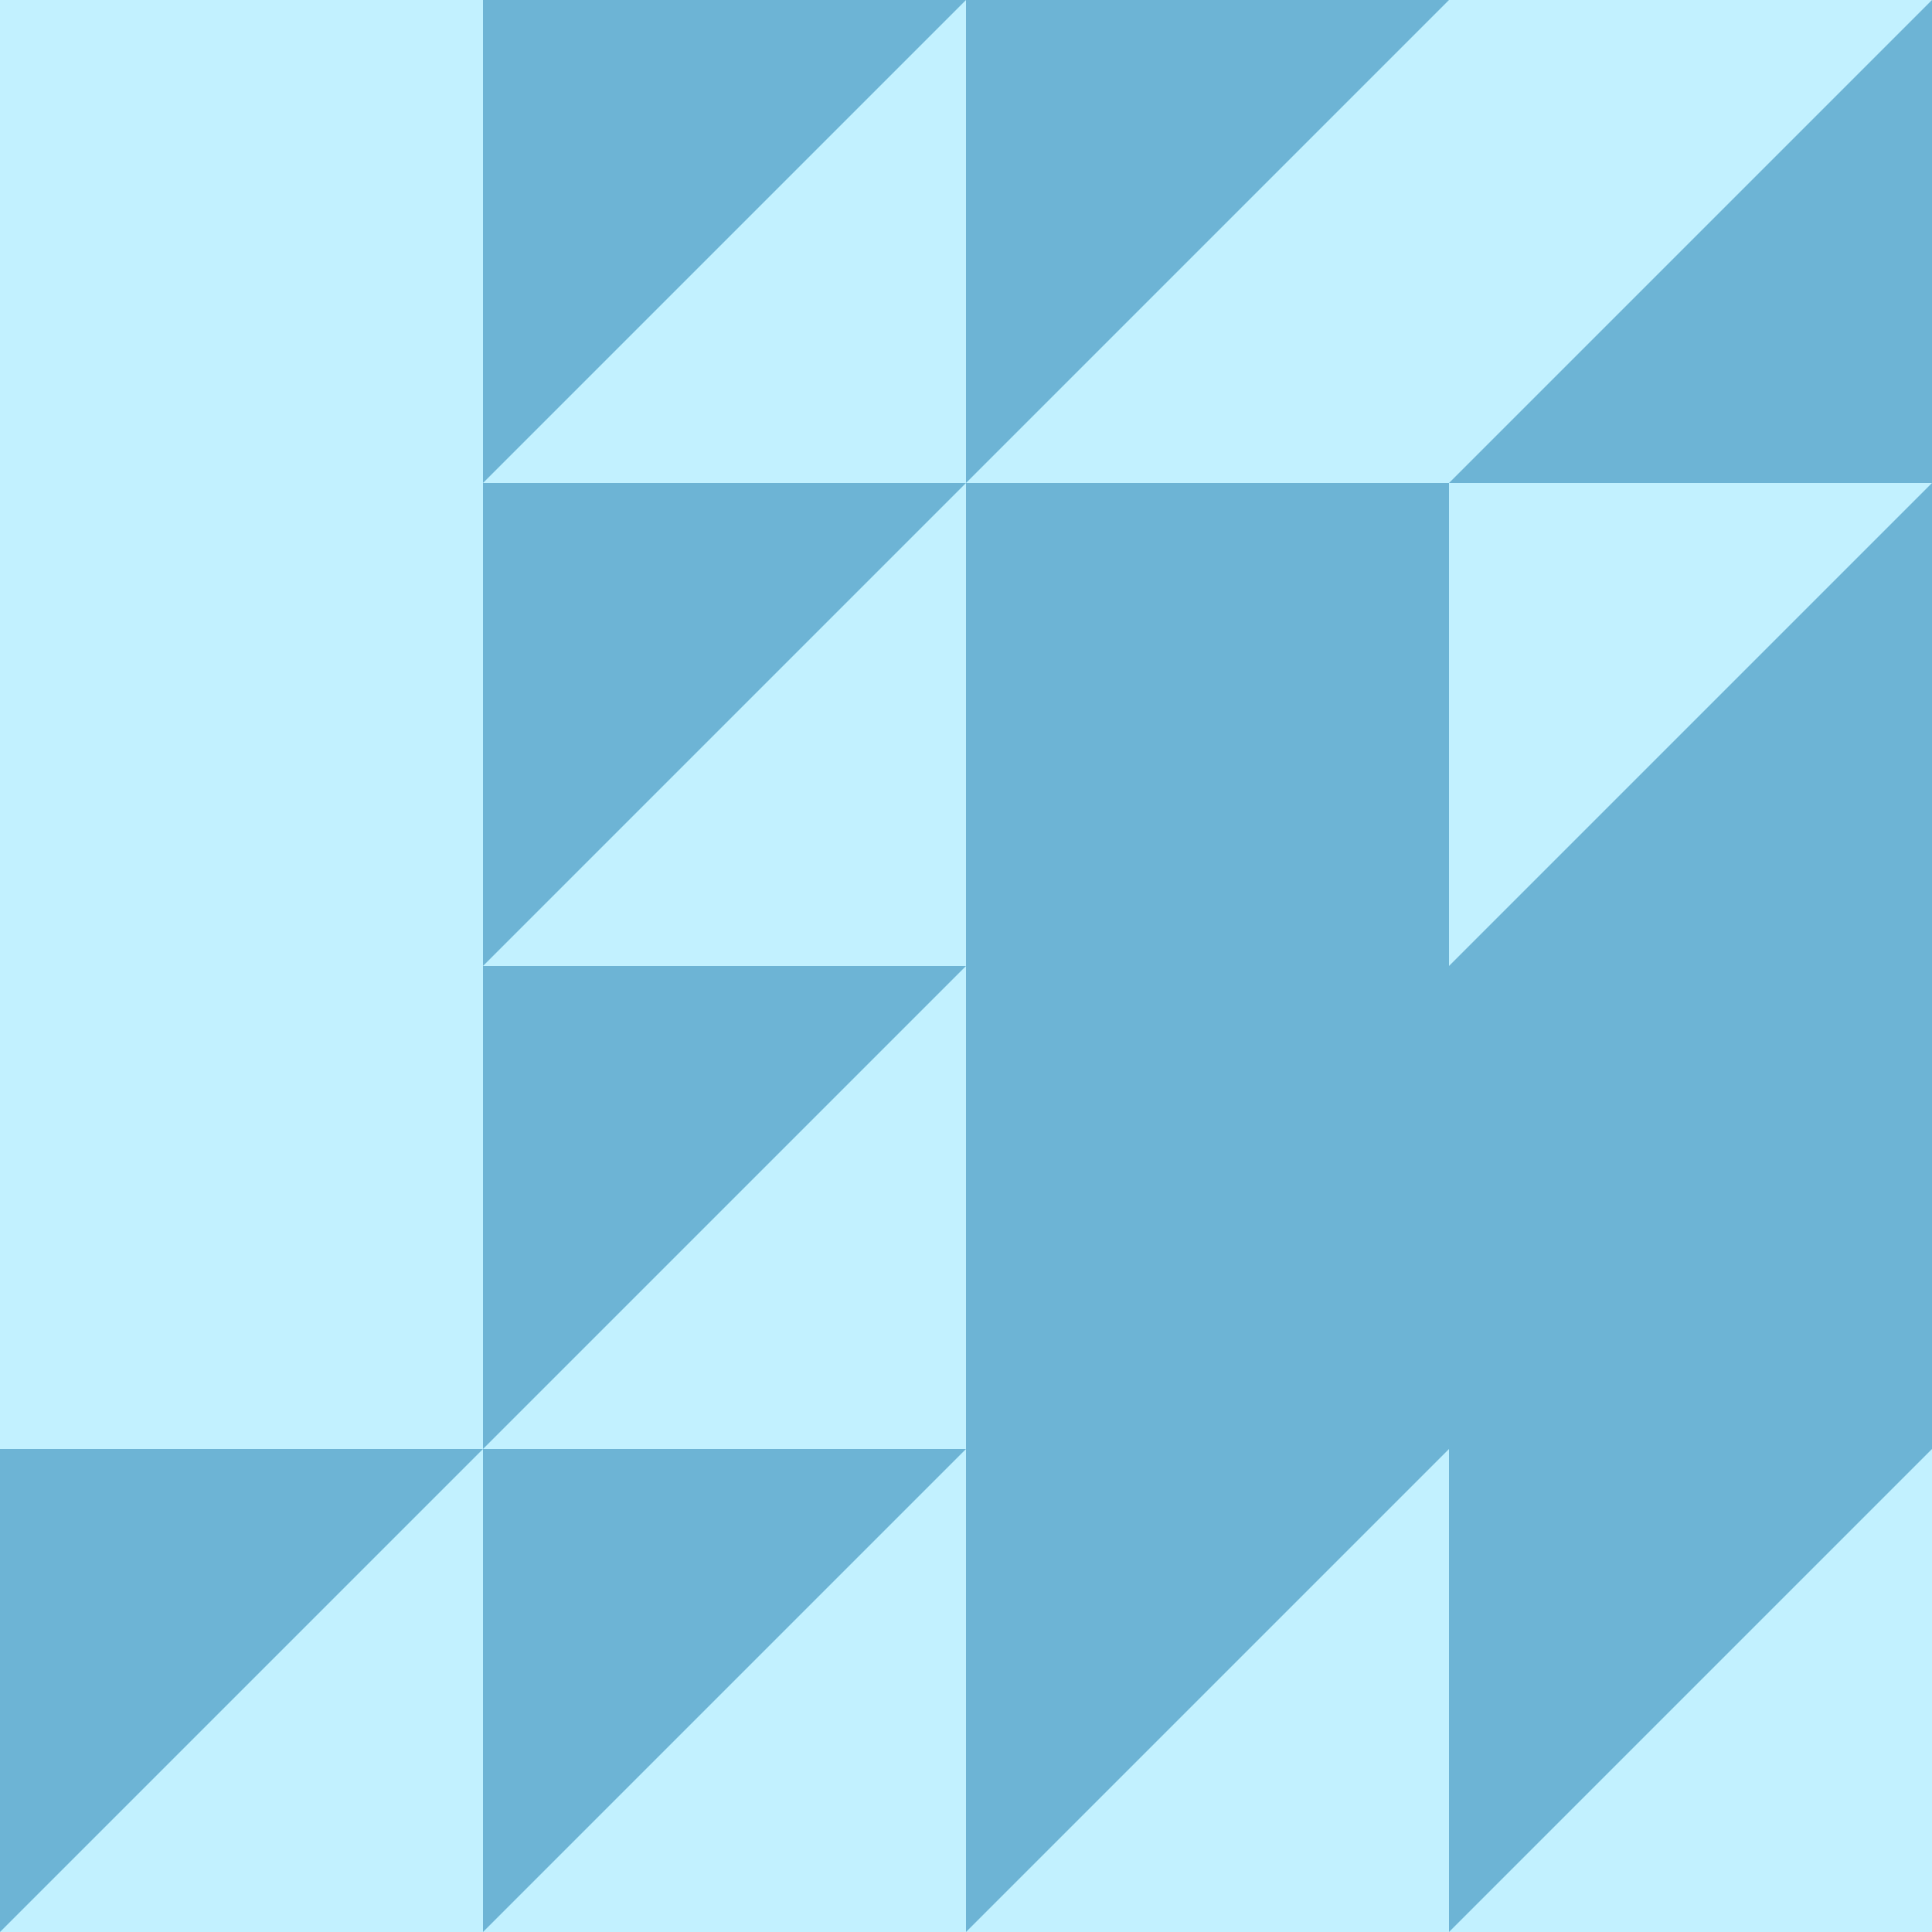 <svg xmlns="http://www.w3.org/2000/svg" xmlns:xlink="http://www.w3.org/1999/xlink" width="640" height="640" preserveAspectRatio="xMidYMid meet" version="1.1" viewBox="0 0 640 640"><defs><path id="b38HhBPqTP" d="M0 0L640 0L640 640L0 640L0 0Z"/><path id="a1NVd4Rl9J" d="M480 160L640 0L480 0L480 160Z"/><path id="deALJjs9g" d="M480 0L320 160L480 160L480 0Z"/><path id="b2SXWJuPEK" d="M480 320L640 160L480 160L480 320Z"/><path id="campkKyYP" d="M320 0L160 160L320 160L320 0Z"/><path id="b6euULVhzK" d="M320 160L160 320L320 320L320 160Z"/><path id="a8wAlMIec" d="M320 320L160 480L320 480L320 320Z"/><path id="d3K397oREE" d="M320 480L160 640L320 640L320 480Z"/><path id="d3yVZzs5ws" d="M160 480L0 640L160 640L160 480Z"/><path id="j2CnrTAxXD" d="M480 480L320 640L480 640L480 480Z"/><path id="auEyFBsSF" d="M640 480L480 640L640 640L640 480Z"/><path id="a1tcFfl41" d="M0 0L160 0L160 480L0 480L0 0Z"/></defs><g><g><g><use fill="#6db4d5" fill-opacity="1" opacity="1" xlink:href="#b38HhBPqTP"/></g><g><use fill="#c2f1ff" fill-opacity="1" opacity="1" xlink:href="#a1NVd4Rl9J"/></g><g><use fill="#c2f1ff" fill-opacity="1" opacity="1" xlink:href="#deALJjs9g"/></g><g><use fill="#c2f1ff" fill-opacity="1" opacity="1" xlink:href="#b2SXWJuPEK"/></g><g><use fill="#c2f1ff" fill-opacity="1" opacity="1" xlink:href="#campkKyYP"/></g><g><use fill="#c2f1ff" fill-opacity="1" opacity="1" xlink:href="#b6euULVhzK"/></g><g><use fill="#c2f1ff" fill-opacity="1" opacity="1" xlink:href="#a8wAlMIec"/></g><g><use fill="#c2f1ff" fill-opacity="1" opacity="1" xlink:href="#d3K397oREE"/></g><g><use fill="#c2f1ff" fill-opacity="1" opacity="1" xlink:href="#d3yVZzs5ws"/></g><g><use fill="#c2f1ff" fill-opacity="1" opacity="1" xlink:href="#j2CnrTAxXD"/></g><g><use fill="#c2f1ff" fill-opacity="1" opacity="1" xlink:href="#auEyFBsSF"/></g><g><use fill="#c2f1ff" fill-opacity="1" opacity="1" xlink:href="#a1tcFfl41"/></g></g></g></svg>